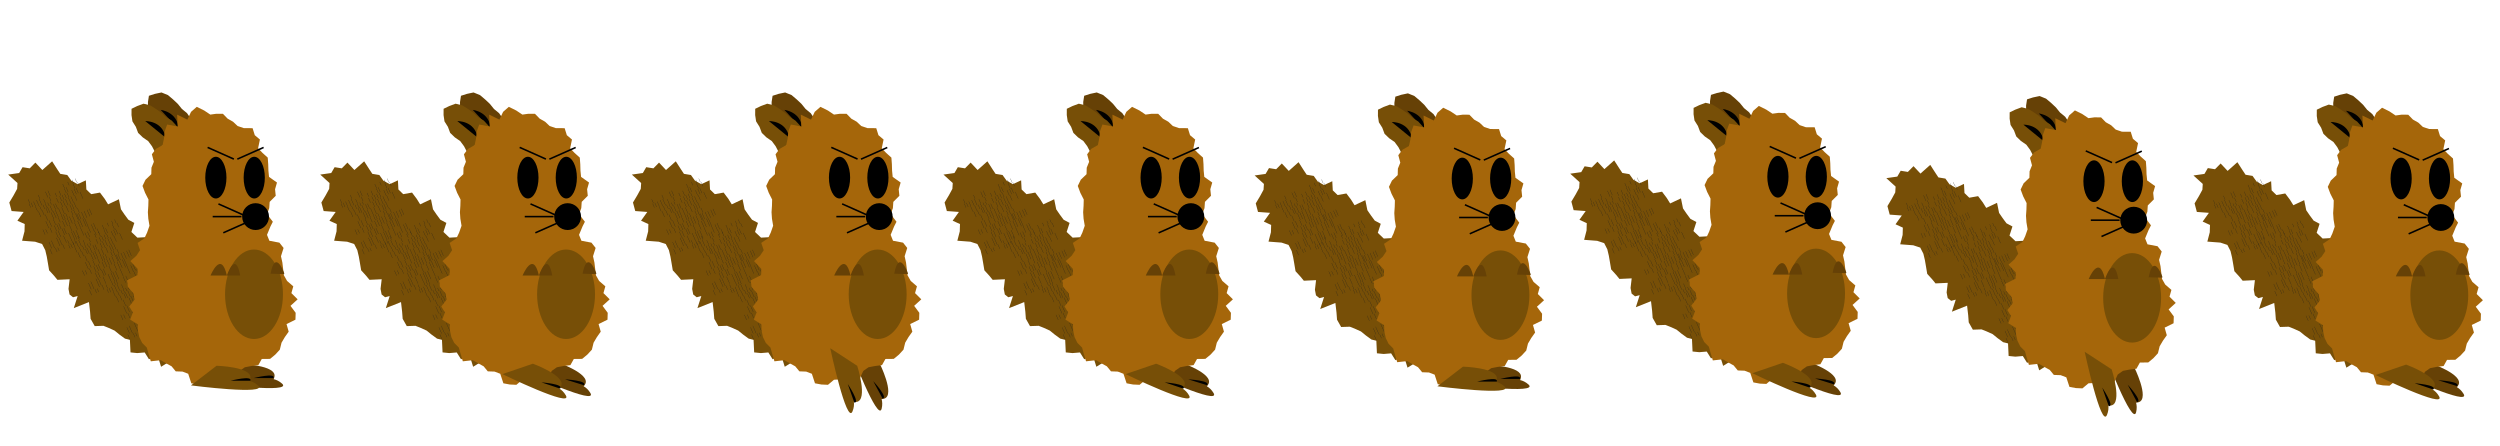 <svg xmlns="http://www.w3.org/2000/svg" xmlns:xlink="http://www.w3.org/1999/xlink" width="2800" height="500" viewBox="0 0 2800 500"><defs><style>.cls-1,.cls-2{fill:none;}.cls-1{stroke:#1d1d1b;stroke-width:0.3px;}.cls-3{fill:#664106;}.cls-4{fill:#774f07;}.cls-5{fill:#a5660a;}</style><symbol id="Vertical_Lines" data-name="Vertical Lines" viewBox="0 0 70.93 75.02"><line class="cls-1" x1="70.66" y1="5.25" x2="70.66" y2="10.75"/><line class="cls-1" x1="3.15" y1="42.08" x2="3.15" y2="49.08"/><line class="cls-1" x1="6.75" y1="43.26" x2="6.75" y2="48.77"/><line class="cls-1" x1="12.7" y1="43.45" x2="12.7" y2="50.39"/><line class="cls-1" x1="19.17" y1="43.14" x2="19.17" y2="50.95"/><line class="cls-1" x1="22.89" y1="43.01" x2="22.89" y2="50.89"/><line class="cls-1" x1="25.74" y1="42.83" x2="25.74" y2="50.77"/><line class="cls-1" x1="31.63" y1="42.14" x2="31.63" y2="50.64"/><line class="cls-1" x1="35.17" y1="41.64" x2="35.17" y2="50.45"/><line class="cls-1" x1="38.89" y1="41.08" x2="38.89" y2="50.14"/><line class="cls-1" x1="42.36" y1="40.7" x2="42.36" y2="50.08"/><line class="cls-1" x1="46.46" y1="40.64" x2="46.46" y2="49.95"/><line class="cls-1" x1="52.85" y1="40.95" x2="52.85" y2="49.64"/><line class="cls-1" x1="55.26" y1="41.14" x2="55.26" y2="49.45"/><line class="cls-1" x1="59.49" y1="41.51" x2="59.49" y2="49.89"/><line class="cls-1" x1="63.21" y1="41.76" x2="63.21" y2="50.83"/><line class="cls-1" x1="67.56" y1="41.76" x2="67.56" y2="50.7"/><line class="cls-1" x1="70.78" y1="41.76" x2="70.78" y2="49.89"/><line class="cls-1" x1="14.05" y1="26.13" x2="14.05" y2="34.2"/><line class="cls-1" x1="22.25" y1="26.54" x2="22.25" y2="35.45"/><line class="cls-1" x1="25.59" y1="26.38" x2="25.59" y2="35.76"/><line class="cls-1" x1="28.69" y1="26.01" x2="28.69" y2="35.54"/><line class="cls-1" x1="33.54" y1="25.54" x2="33.54" y2="35.26"/><line class="cls-1" x1="37.89" y1="26.13" x2="37.89" y2="35.07"/><line class="cls-1" x1="43.96" y1="26.85" x2="43.96" y2="34.89"/><line class="cls-1" x1="49.19" y1="27.1" x2="49.19" y2="34.89"/><line class="cls-1" x1="52.04" y1="27.1" x2="52.04" y2="34.82"/><line class="cls-1" x1="11.22" y1="33.89" x2="11.22" y2="43.45"/><line class="cls-1" x1="15.45" y1="34.45" x2="15.45" y2="43.2"/><line class="cls-1" x1="21.27" y1="35.39" x2="21.27" y2="43.01"/><line class="cls-1" x1="28.22" y1="35.7" x2="28.22" y2="42.58"/><line class="cls-1" x1="33.32" y1="35.33" x2="33.32" y2="41.76"/><line class="cls-1" x1="36.04" y1="35.14" x2="36.04" y2="41.51"/><line class="cls-1" x1="39.58" y1="35.01" x2="39.58" y2="40.95"/><line class="cls-1" x1="47.65" y1="34.95" x2="47.65" y2="40.64"/><line class="cls-1" x1="51.06" y1="34.89" x2="51.06" y2="40.83"/><line class="cls-1" x1="56.66" y1="34.95" x2="56.66" y2="41.14"/><line class="cls-1" x1="51.47" y1="40.89" x2="51.47" y2="49.7"/><line class="cls-1" x1="17.63" y1="51.02" x2="17.63" y2="58.96"/><line class="cls-1" x1="21.11" y1="50.89" x2="21.11" y2="59.46"/><line class="cls-1" x1="26.87" y1="50.83" x2="26.87" y2="59.27"/><line class="cls-1" x1="29.53" y1="50.7" x2="29.53" y2="59.08"/><line class="cls-1" x1="37.92" y1="50.27" x2="37.92" y2="58.83"/><line class="cls-1" x1="45.36" y1="50.02" x2="45.36" y2="59.46"/><line class="cls-1" x1="50.09" y1="49.77" x2="50.09" y2="58.33"/><line class="cls-1" x1="53.19" y1="49.58" x2="53.19" y2="59.14"/><line class="cls-1" x1="57.66" y1="49.58" x2="57.66" y2="60.33"/><line class="cls-1" x1="60.01" y1="50.14" x2="60.01" y2="60.77"/><line class="cls-1" x1="3.9" y1="59.52" x2="3.9" y2="68.02"/><line class="cls-1" x1="7.56" y1="58.96" x2="7.56" y2="69.15"/><line class="cls-1" x1="15.26" y1="58.27" x2="15.26" y2="69.52"/><line class="cls-1" x1="18.3" y1="59.02" x2="18.3" y2="68.84"/><line class="cls-1" x1="24.93" y1="59.46" x2="24.93" y2="69.02"/><line class="cls-1" x1="32.5" y1="59.02" x2="32.5" y2="70.15"/><line class="cls-1" x1="36.79" y1="58.83" x2="36.79" y2="70.52"/><line class="cls-1" x1="39.45" y1="58.93" x2="39.45" y2="70.52"/><line class="cls-1" x1="43.11" y1="59.39" x2="43.11" y2="70.4"/><line class="cls-1" x1="49.94" y1="58.52" x2="49.94" y2="69.52"/><line class="cls-1" x1="64.83" y1="60.64" x2="64.83" y2="69.37"/><line class="cls-1" x1="68.12" y1="60.14" x2="68.12" y2="68.65"/><line class="cls-1" x1="59.77" y1="60.71" x2="59.77" y2="69.77"/><line class="cls-1" x1="11.78" y1="13.57" x2="11.78" y2="19.69"/><line class="cls-1" x1="16.45" y1="13.75" x2="16.45" y2="19.41"/><line class="cls-1" x1="19.8" y1="13.69" x2="19.8" y2="18.76"/><line class="cls-1" x1="23.39" y1="13.69" x2="23.39" y2="17.91"/><line class="cls-1" x1="26.99" y1="13.75" x2="26.99" y2="17.85"/><line class="cls-1" x1="36.54" y1="12.82" x2="36.54" y2="19.26"/><line class="cls-1" x1="41.39" y1="12.57" x2="41.39" y2="18.88"/><line class="cls-1" x1="44.99" y1="12.19" x2="44.99" y2="18.51"/><line class="cls-1" x1="48.59" y1="12" x2="48.59" y2="18.16"/><line class="cls-1" x1="52.19" y1="12.19" x2="52.19" y2="18.01"/><line class="cls-1" x1="59.38" y1="11.57" x2="59.38" y2="18.73"/><line class="cls-1" x1="62.98" y1="11.25" x2="62.98" y2="18.66"/><line class="cls-1" x1="65.83" y1="11.07" x2="65.83" y2="18.38"/><line class="cls-1" x1="7.5" y1="18.94" x2="7.5" y2="26.7"/><line class="cls-1" x1="12.47" y1="19.76" x2="12.47" y2="26.32"/><line class="cls-1" x1="18.3" y1="19.07" x2="18.3" y2="25.76"/><line class="cls-1" x1="20.77" y1="18.51" x2="20.77" y2="26.32"/><line class="cls-1" x1="24.56" y1="17.82" x2="24.56" y2="26.45"/><line class="cls-1" x1="29.53" y1="18.32" x2="29.53" y2="25.82"/><line class="cls-1" x1="32.32" y1="18.76" x2="32.32" y2="25.54"/><line class="cls-1" x1="39.45" y1="19.19" x2="39.45" y2="26.45"/><line class="cls-1" x1="43.11" y1="18.76" x2="43.11" y2="26.79"/><line class="cls-1" x1="46.96" y1="18.32" x2="46.96" y2="26.95"/><line class="cls-1" x1="51.25" y1="18.01" x2="51.25" y2="26.95"/><line class="cls-1" x1="54.97" y1="18.19" x2="54.97" y2="26.95"/><line class="cls-1" x1="60.11" y1="18.76" x2="60.11" y2="26.2"/><line class="cls-1" x1="68.56" y1="17.82" x2="68.56" y2="26.95"/><line class="cls-1" x1="55.52" y1="26.85" x2="55.51" y2="34.76"/><line class="cls-1" x1="3.15" y1="5.5" x2="3.15" y2="11.25"/><line class="cls-1" x1="6.75" y1="5.25" x2="6.75" y2="11.63"/><line class="cls-1" x1="11.1" y1="5" x2="11.1" y2="13.38"/><line class="cls-1" x1="14.95" y1="5.13" x2="14.95" y2="13.82"/><line class="cls-1" x1="20.27" y1="7.63" x2="20.27" y2="13.63"/><line class="cls-1" x1="28.34" y1="7.75" x2="28.34" y2="13.57"/><line class="cls-1" x1="51.19" y1="6.25" x2="51.19" y2="12.19"/><line class="cls-1" x1="54.04" y1="5.44" x2="54.04" y2="11.94"/><line class="cls-1" x1="43.47" y1="5.84" x2="43.47" y2="12.34"/><line class="cls-1" x1="64.33" y1="4.31" x2="64.33" y2="11.13"/><line class="cls-1" x1="37.61" y1="6.39" x2="37.61" y2="11.45"/><line class="cls-1" x1="15.95" y1="0.06" x2="15.95" y2="5.25"/><line class="cls-1" x1="26.49" y1="0.06" x2="26.49" y2="7.82"/><line class="cls-1" x1="30.09" y1="0.06" x2="30.09" y2="7.5"/><line class="cls-1" x1="51.69" x2="51.69" y2="6.13"/><line class="cls-1" x1="58.88" y1="0.06" x2="58.88" y2="4.75"/><line class="cls-1" x1="65.33" x2="65.33" y2="4.44"/><line class="cls-1" x1="69.68" x2="69.68" y2="5.13"/><line class="cls-1" x1="1.3" x2="1.3" y2="5.38"/><line class="cls-1" x1="6.4" y1="11.69" x2="6.4" y2="18.63"/><line class="cls-1" x1="0.15" y1="5.44" x2="0.15" y2="10.75"/><line class="cls-1" x1="8.5" y1="75.02" x2="8.5" y2="69.65"/><line class="cls-1" x1="11.6" y1="74.96" x2="11.6" y2="70.15"/><line class="cls-1" x1="19.3" y1="75.02" x2="19.3" y2="68.84"/><line class="cls-1" x1="32.69" y1="75.02" x2="32.69" y2="70.21"/><line class="cls-1" x1="36.04" y1="74.96" x2="36.04" y2="70.52"/><line class="cls-1" x1="65.33" y1="75.02" x2="65.33" y2="69.27"/><line class="cls-1" x1="69.68" y1="75.02" x2="69.68" y2="68.46"/><line class="cls-1" x1="1.3" y1="75.02" x2="1.3" y2="68.08"/></symbol></defs><title>egernspritesheet</title><g id="spritesheet"><rect class="cls-2" x="-0.5" width="350" height="500"/><path class="cls-3" d="M222.54,359.65s40,1.07,37.92,14S241.54,380,241.54,380s14.69-9.66,27.37,1.65-75,0-75,0Z"/><path d="M237.25,375.42s24.95-6.34,22.08,0"/><polygon class="cls-4" points="201.69 313.11 188.38 310.68 190.07 301.43 180.39 298.98 176.1 291.76 176.46 284.27 175.89 274.39 167.97 271.92 165.79 265.52 153.85 266.16 147.15 259.8 150.44 249.66 143.73 246.07 139.37 240.16 135.47 234.44 133.18 223.17 121.07 228.86 117.24 222.7 111.97 215.69 102.09 217.44 96.72 212.21 96.16 201.97 86.92 206.27 79.91 202.38 75.34 196.01 67.52 194.71 64.28 189.83 58.38 180.66 47.42 190.41 39.62 182.11 33.31 188.54 25.28 187.25 21.47 193.78 9.17 195.53 19.59 204.99 19.18 211.53 15.29 218.67 10.43 226.82 12.97 236.37 26.48 237.37 19.48 247.19 27.68 250.93 27.38 261.41 27.76 257.91 24.73 269.6 39.34 270.72 47.17 273.3 50.69 280.2 52.38 287.34 53.6 294.39 55 302.74 60.57 308.86 64.29 313.41 77.99 312.77 76.72 323.56 77.91 329.82 81.8 332.92 86.96 331.57 82.64 345.1 99.63 338.32 100.88 349.15 101.47 357.05 106.09 365.24 115.83 364.91 121.19 367.03 128.27 370.23 133.72 374.67 139.98 379.25 145.5 380.62 146.16 394.69 153.67 395.45 162.06 394.75 166.84 402.37 176.47 398.09 180.42 410.78 188.81 405.54 195.54 401.1 204.06 405.33 210.27 398.63 210.39 390.78 205.22 386.63 199.4 379.55 205.29 370.68 207.54 362.28 200.6 357.49 205.52 348.94 195.22 344.36 196.36 337.33 198.12 328.92 199.45 323.29 201.69 313.11"/><use width="70.93" height="75.02" transform="matrix(0.77, -0.34, 0.36, 0.82, 74.67, 269.57)" xlink:href="#Vertical_Lines"/><use width="70.93" height="75.02" transform="matrix(0.77, -0.34, 0.36, 0.82, 30.44, 223.68)" xlink:href="#Vertical_Lines"/><use width="70.93" height="75.02" transform="matrix(0.77, -0.34, 0.36, 0.82, 117.65, 319.16)" xlink:href="#Vertical_Lines"/><path class="cls-3" d="M269.54,407.65s40,1.07,37.92,14S288.54,428,288.54,428s14.69-9.66,27.37,1.65-75,0-75,0Z"/><path d="M284.25,423.42s24.95-6.34,22.08,0"/><polygon class="cls-3" points="216.77 139.49 213.64 132.86 209.51 126.78 203.77 122.06 199.08 116.28 193.87 111.39 188.11 106.51 180.87 103.56 173.43 105.14 166.79 107.27 165.71 114.24 165.75 121.35 168.66 127.93 170.24 135 174.61 140.7 180.01 145.76 183.43 152.13 185.64 158.34 192.72 156.4 197.82 150.41 204.36 147.07 209.98 141.95 216.77 139.49"/><path d="M180,123.08s19.29,2.08,19.93,21.63"/><polygon class="cls-4" points="201.38 146.63 197.38 140.51 192.42 135.08 186.05 131.25 180.58 126.19 174.74 122.09 168.36 118.04 160.76 116.13 153.62 118.8 147.33 121.84 147.29 128.9 148.32 135.94 152.15 142.03 154.69 148.82 159.86 153.82 165.96 158.03 170.25 163.85 173.28 169.71 180.03 166.82 184.19 160.12 190.19 155.89 195.01 150.01 201.38 146.63"/><path d="M162.72,135.62s19.39-.68,22.8,18.57"/><polygon class="cls-5" points="235.56 128.35 242.15 127.44 249.69 127.47 254.95 132.89 261 136.32 266.1 141.13 273.05 143.5 282.9 143.56 285.35 151.42 291.11 156.27 289.06 166.09 294.02 171.27 299.86 176.52 300.41 183.92 300.62 191.15 301.31 198.12 310.22 204.44 308.06 211.95 308.81 219.29 302.04 226.07 301.54 233.1 299.06 239.83 305.57 248.37 302.94 253.56 299.04 263.03 301.68 269.64 312.93 271.77 317.61 277.71 314.69 287 316.26 294.07 317.11 301.29 317.96 308.35 321.54 314.68 328.48 320.68 326.36 328.29 333.35 335.25 325.35 342.53 331.14 350.35 330.9 358.04 320.91 362.95 323.32 371.46 319.02 377.54 315.32 383.82 313.4 391.62 308.29 397.17 302.5 401.95 293.18 402.05 289.33 408.95 281.48 409.94 274.21 411.34 268.39 415.42 264.34 424.17 257.16 425.89 248.19 421.96 241.7 424.99 235.58 425.32 228.83 430.98 221.48 430.65 214.28 429.3 210.78 418.62 204.44 416.19 196.81 415.91 192.18 410.26 186.13 406.96 180.12 403.42 168.87 404.66 166.49 396.77 164.42 389.29 159.24 384.1 156.03 377.62 154.52 370.48 154.12 363.18 145.79 357.97 148.83 349.97 144.76 343.24 150.63 335.66 149.51 328.71 143.23 321.4 142.27 313.99 153.94 308.11 154.15 301.13 146.03 292.4 152.72 286.48 156.85 280.21 154.09 272.07 161.68 266.95 164.72 260.54 167.42 252.84 166.09 244.87 165.62 237.73 166.1 230.59 166.29 223.44 162.49 215.95 159.61 208.26 162.98 201.29 169.44 195.1 169.63 187.83 172.33 181.17 170.11 172.81 174.65 166.75 182.09 162.5 183.61 155.35 184.47 147.12 187.22 139.49 198.98 141.67 198.4 128.41 209.84 133.97 213.98 125.27 220.39 119.65 228.74 123.79 235.56 128.35"/><ellipse class="cls-4" cx="284.49" cy="329.58" rx="32.44" ry="50.11"/><circle cx="286.25" cy="242.6" r="15.03"/><rect x="243.26" y="234.05" width="32.2" height="1.78" transform="translate(118.05 -85.21) rotate(24.01)"/><rect x="238.21" y="241.71" width="32.2" height="1.78"/><rect x="248.72" y="253.28" width="32.2" height="1.78" transform="translate(-80.39 129.41) rotate(-23.95)"/><ellipse cx="241.76" cy="198.94" rx="11.87" ry="23.37"/><ellipse cx="284.75" cy="198.94" rx="11.87" ry="23.37"/><rect x="264.42" y="170.76" width="32.2" height="1.78" transform="translate(-45.53 128.68) rotate(-23.95)"/><rect x="231.12" y="170.76" width="32.2" height="1.78" transform="translate(91.25 -85.75) rotate(24.01)"/><path class="cls-3" d="M303,306.56l15.19.44s.06-.34.18-.91C317,302.44,308.12,279.82,303,306.56Z"/><path class="cls-3" d="M235.81,308.56s11.81-29,18.25,0c0,0,9.66-29,15,0"/><path class="cls-4" d="M242.54,409.65s40,1.07,37.92,14S261.54,430,261.54,430s14.69-9.66,27.37,1.65-75,0-75,0Z"/><path d="M258.25,426.42s24.95-6.34,22.08,0"/><rect class="cls-2" x="349" width="350" height="500"/><path class="cls-3" d="M572,359.65s40,1.07,37.92,14S591,380,591,380s14.69-9.66,27.37,1.65-75,0-75,0Z"/><path d="M586.75,375.42s25-6.34,22.08,0"/><polygon class="cls-4" points="551.19 313.11 537.88 310.68 539.57 301.43 529.89 298.98 525.6 291.76 525.96 284.27 525.39 274.39 517.47 271.92 515.29 265.52 503.35 266.16 496.65 259.8 499.94 249.66 493.23 246.07 488.87 240.16 484.97 234.44 482.68 223.17 470.57 228.86 466.74 222.7 461.47 215.69 451.6 217.44 446.21 212.21 445.66 201.97 436.43 206.27 429.41 202.38 424.84 196.01 417.02 194.71 413.78 189.83 407.88 180.66 396.92 190.41 389.12 182.11 382.81 188.54 374.78 187.25 370.97 193.78 358.67 195.53 369.09 204.99 368.68 211.53 364.79 218.67 359.93 226.82 362.48 236.37 375.98 237.37 368.98 247.19 377.18 250.93 376.88 261.41 377.26 257.91 374.23 269.6 388.85 270.72 396.67 273.3 400.19 280.2 401.88 287.34 403.1 294.39 404.5 302.74 410.07 308.86 413.79 313.41 427.49 312.77 426.22 323.56 427.41 329.82 431.3 332.92 436.46 331.57 432.14 345.1 449.13 338.32 450.38 349.15 450.98 357.05 455.59 365.24 465.33 364.91 470.69 367.03 477.77 370.23 483.23 374.67 489.48 379.25 495 380.62 495.66 394.69 503.17 395.45 511.56 394.75 516.34 402.37 525.97 398.09 529.92 410.78 538.31 405.54 545.04 401.1 553.56 405.33 559.77 398.63 559.89 390.78 554.72 386.63 548.89 379.55 554.79 370.68 557.04 362.28 550.1 357.49 555.02 348.94 544.72 344.36 545.86 337.33 547.62 328.92 548.95 323.29 551.19 313.11"/><use width="70.93" height="75.02" transform="matrix(0.77, -0.34, 0.36, 0.82, 424.17, 269.57)" xlink:href="#Vertical_Lines"/><use width="70.93" height="75.02" transform="matrix(0.77, -0.34, 0.36, 0.82, 379.94, 223.68)" xlink:href="#Vertical_Lines"/><use width="70.93" height="75.02" transform="matrix(0.77, -0.34, 0.36, 0.82, 467.15, 319.16)" xlink:href="#Vertical_Lines"/><path class="cls-3" d="M623.47,405.44s37.91,12.92,32.07,24.59-19.95.44-19.95.44,16.9-4.86,25.64,9.71-71.64-22.29-71.64-22.29Z"/><path d="M632.84,424.87s25.71,1.36,21.08,6.56"/><polygon class="cls-3" points="566.27 139.49 563.14 132.86 559.01 126.78 553.27 122.06 548.58 116.28 543.37 111.39 537.61 106.51 530.37 103.56 522.93 105.14 516.29 107.27 515.21 114.24 515.25 121.35 518.16 127.93 519.74 135 524.11 140.7 529.51 145.76 532.93 152.13 535.14 158.34 542.22 156.4 547.33 150.41 553.86 147.07 559.48 141.95 566.27 139.49"/><path d="M529.54,123.08s19.29,2.08,19.93,21.63"/><polygon class="cls-4" points="550.88 146.63 546.88 140.51 541.92 135.08 535.55 131.25 530.08 126.19 524.24 122.09 517.86 118.04 510.26 116.13 503.12 118.8 496.83 121.84 496.79 128.9 497.82 135.94 501.65 142.03 504.19 148.82 509.36 153.82 515.46 158.03 519.75 163.85 522.78 169.71 529.53 166.82 533.7 160.12 539.69 155.89 544.51 150.01 550.88 146.63"/><path d="M512.22,135.62s19.39-.68,22.8,18.57"/><polygon class="cls-5" points="585.06 128.35 591.65 127.44 599.19 127.47 604.45 132.89 610.5 136.32 615.6 141.13 622.55 143.5 632.4 143.56 634.85 151.42 640.61 156.27 638.57 166.09 643.52 171.27 649.36 176.52 649.91 183.92 650.12 191.15 650.81 198.12 659.72 204.44 657.56 211.95 658.31 219.29 651.53 226.07 651.04 233.1 648.56 239.83 655.07 248.37 652.44 253.56 648.53 263.03 651.18 269.64 662.43 271.77 667.11 277.71 664.18 287 665.76 294.07 666.61 301.29 667.46 308.35 671.03 314.68 677.98 320.68 675.86 328.29 682.85 335.25 674.85 342.53 680.64 350.35 680.4 358.04 670.41 362.95 672.82 371.46 668.52 377.54 664.82 383.82 662.9 391.62 657.79 397.17 652 401.95 642.68 402.05 638.83 408.95 630.98 409.94 623.71 411.34 617.89 415.42 613.84 424.17 606.66 425.89 597.69 421.96 591.2 424.99 585.08 425.32 578.33 430.98 570.98 430.65 563.78 429.3 560.28 418.62 553.94 416.19 546.31 415.91 541.67 410.26 535.63 406.96 529.62 403.42 518.37 404.66 515.99 396.77 513.92 389.29 508.74 384.1 505.53 377.62 504.02 370.48 503.62 363.18 495.29 357.97 498.33 349.97 494.26 343.24 500.13 335.66 499.01 328.71 492.73 321.4 491.77 313.99 503.44 308.11 503.65 301.13 495.52 292.4 502.22 286.48 506.36 280.21 503.59 272.07 511.18 266.95 514.22 260.54 516.92 252.84 515.59 244.87 515.12 237.73 515.6 230.59 515.79 223.44 511.99 215.95 509.11 208.26 512.48 201.29 518.93 195.1 519.13 187.83 521.83 181.17 519.61 172.81 524.15 166.75 531.59 162.5 533.11 155.35 533.97 147.12 536.72 139.49 548.48 141.67 547.9 128.41 559.34 133.97 563.48 125.27 569.89 119.65 578.24 123.79 585.06 128.35"/><ellipse class="cls-4" cx="633.99" cy="329.58" rx="32.44" ry="50.11"/><circle cx="635.75" cy="242.6" r="15.03"/><rect x="592.76" y="234.05" width="32.2" height="1.78" transform="translate(148.3 -227.43) rotate(24.01)"/><rect x="587.71" y="241.71" width="32.2" height="1.78"/><rect x="598.22" y="253.28" width="32.2" height="1.78" transform="translate(-50.28 271.31) rotate(-23.95)"/><ellipse cx="591.26" cy="198.94" rx="11.87" ry="23.37"/><ellipse cx="634.25" cy="198.94" rx="11.87" ry="23.37"/><rect x="613.92" y="170.76" width="32.2" height="1.78" transform="translate(-15.43 270.58) rotate(-23.95)"/><rect x="580.62" y="170.76" width="32.2" height="1.78" transform="translate(121.49 -227.97) rotate(24.01)"/><path class="cls-3" d="M652.5,306.56l15.19.44s.06-.34.18-.91C666.53,302.44,657.62,279.82,652.5,306.56Z"/><path class="cls-3" d="M585.31,308.56s11.81-29,18.25,0c0,0,9.66-29,15,0"/><path class="cls-4" d="M596.82,407.33s37.61,13.75,31.52,25.29-20,0-20,0,17-4.49,25.43,10.27S562.67,419,562.67,419Z"/><path d="M606.39,428.23s25.67,1.92,20.93,7"/><rect class="cls-2" x="698" width="350" height="500"/><path class="cls-3" d="M921,359.65s40,1.07,37.92,14S940,380,940,380s14.69-9.66,27.37,1.65-75,0-75,0Z"/><path d="M935.75,375.42s25-6.34,22.08,0"/><polygon class="cls-4" points="900.19 313.11 886.88 310.68 888.57 301.43 878.89 298.98 874.6 291.76 874.96 284.27 874.39 274.39 866.47 271.92 864.29 265.52 852.35 266.16 845.65 259.8 848.94 249.66 842.23 246.07 837.87 240.16 833.97 234.44 831.68 223.17 819.57 228.86 815.74 222.7 810.47 215.69 800.6 217.44 795.22 212.21 794.66 201.97 785.42 206.27 778.41 202.38 773.84 196.01 766.02 194.71 762.78 189.83 756.88 180.66 745.92 190.41 738.12 182.11 731.81 188.54 723.78 187.25 719.97 193.78 707.67 195.53 718.09 204.99 717.67 211.53 713.79 218.67 708.93 226.82 711.48 236.37 724.98 237.37 717.98 247.19 726.18 250.93 725.88 261.41 726.26 257.91 723.23 269.6 737.85 270.72 745.67 273.3 749.19 280.2 750.88 287.34 752.1 294.39 753.5 302.74 759.07 308.86 762.79 313.41 776.49 312.77 775.22 323.56 776.41 329.82 780.3 332.92 785.46 331.57 781.14 345.1 798.13 338.32 799.38 349.15 799.98 357.05 804.59 365.24 814.33 364.91 819.69 367.03 826.77 370.23 832.23 374.67 838.48 379.25 844 380.62 844.66 394.69 852.17 395.45 860.56 394.75 865.34 402.37 874.97 398.09 878.92 410.78 887.31 405.54 894.04 401.1 902.56 405.33 908.77 398.63 908.89 390.78 903.72 386.63 897.89 379.55 903.79 370.68 906.04 362.28 899.1 357.49 904.02 348.94 893.72 344.36 894.86 337.33 896.62 328.92 897.95 323.29 900.19 313.11"/><use width="70.93" height="75.02" transform="matrix(0.77, -0.34, 0.36, 0.82, 773.17, 269.57)" xlink:href="#Vertical_Lines"/><use width="70.93" height="75.02" transform="matrix(0.77, -0.34, 0.36, 0.82, 728.94, 223.68)" xlink:href="#Vertical_Lines"/><use width="70.93" height="75.02" transform="matrix(0.77, -0.34, 0.36, 0.82, 816.15, 319.16)" xlink:href="#Vertical_Lines"/><path class="cls-3" d="M984.94,406.41s17.95,35.8,5.6,40S976,432.74,976,432.74s15.45,8.39,11.46,24.92-35.43-66.15-35.43-66.15Z"/><path d="M978,426.83s17.37,19,10.43,19.47"/><polygon class="cls-3" points="915.27 139.49 912.14 132.86 908.01 126.78 902.27 122.06 897.58 116.28 892.37 111.39 886.61 106.51 879.37 103.56 871.93 105.14 865.29 107.27 864.21 114.24 864.25 121.35 867.16 127.93 868.74 135 873.11 140.7 878.51 145.76 881.93 152.13 884.14 158.34 891.22 156.4 896.33 150.41 902.86 147.07 908.48 141.95 915.27 139.49"/><path d="M878.54,123.08s19.29,2.08,19.93,21.63"/><polygon class="cls-4" points="899.88 146.63 895.88 140.51 890.92 135.08 884.55 131.25 879.08 126.19 873.24 122.09 866.86 118.04 859.26 116.13 852.12 118.8 845.83 121.84 845.79 128.9 846.82 135.94 850.65 142.03 853.2 148.82 858.36 153.82 864.46 158.03 868.75 163.85 871.78 169.71 878.53 166.82 882.7 160.12 888.69 155.89 893.51 150.01 899.88 146.63"/><path d="M861.22,135.62s19.39-.68,22.8,18.57"/><polygon class="cls-5" points="934.06 128.35 940.65 127.44 948.19 127.47 953.45 132.89 959.5 136.32 964.6 141.13 971.55 143.5 981.4 143.56 983.85 151.42 989.61 156.27 987.57 166.09 992.52 171.27 998.36 176.52 998.91 183.92 999.12 191.15 999.81 198.12 1008.72 204.44 1006.56 211.95 1007.31 219.29 1000.53 226.07 1000.04 233.1 997.56 239.83 1004.07 248.37 1001.44 253.56 997.53 263.03 1000.18 269.64 1011.43 271.77 1016.11 277.71 1013.18 287 1014.76 294.07 1015.61 301.29 1016.46 308.35 1020.03 314.68 1026.98 320.68 1024.86 328.29 1031.85 335.25 1023.85 342.53 1029.64 350.35 1029.4 358.04 1019.41 362.95 1021.82 371.46 1017.52 377.54 1013.82 383.82 1011.9 391.62 1006.79 397.17 1001 401.95 991.68 402.05 987.83 408.95 979.98 409.94 972.71 411.34 966.89 415.42 962.84 424.17 955.66 425.89 946.69 421.96 940.2 424.99 934.08 425.32 927.33 430.98 919.98 430.65 912.78 429.3 909.28 418.62 902.94 416.19 895.31 415.91 890.67 410.26 884.63 406.96 878.62 403.42 867.37 404.66 864.99 396.77 862.92 389.29 857.74 384.1 854.53 377.62 853.02 370.48 852.62 363.18 844.29 357.97 847.33 349.97 843.26 343.24 849.13 335.66 848.01 328.71 841.73 321.4 840.77 313.99 852.44 308.11 852.65 301.13 844.52 292.4 851.22 286.48 855.36 280.21 852.59 272.07 860.18 266.95 863.22 260.54 865.92 252.84 864.59 244.87 864.12 237.73 864.6 230.59 864.79 223.44 860.99 215.95 858.11 208.26 861.48 201.29 867.93 195.1 868.13 187.83 870.83 181.17 868.61 172.81 873.15 166.75 880.59 162.5 882.11 155.35 882.97 147.12 885.72 139.49 897.48 141.67 896.9 128.41 908.34 133.97 912.48 125.27 918.89 119.65 927.24 123.79 934.06 128.35"/><ellipse class="cls-4" cx="982.99" cy="329.58" rx="32.44" ry="50.11"/><circle cx="984.75" cy="242.6" r="15.03"/><rect x="941.76" y="234.05" width="32.2" height="1.78" transform="translate(178.5 -369.46) rotate(24.01)"/><rect x="936.71" y="241.71" width="32.2" height="1.78"/><rect x="947.22" y="253.28" width="32.2" height="1.78" transform="translate(-20.22 413.01) rotate(-23.95)"/><ellipse cx="940.26" cy="198.94" rx="11.87" ry="23.37"/><ellipse cx="983.25" cy="198.94" rx="11.87" ry="23.37"/><rect x="962.92" y="170.76" width="32.2" height="1.78" transform="translate(14.63 412.28) rotate(-23.95)"/><rect x="929.62" y="170.76" width="32.2" height="1.78" transform="translate(151.7 -370) rotate(24.01)"/><path class="cls-3" d="M1001.5,306.56l15.19.44s.06-.34.18-.91C1015.53,302.44,1006.62,279.82,1001.5,306.56Z"/><path class="cls-3" d="M934.31,308.56s11.81-29,18.25,0c0,0,9.66-29,15,0"/><path class="cls-4" d="M960.09,409.71s12.3,38.11-.55,40.4-12.27-15.73-12.27-15.73,14,10.64,7.53,26.37S929.86,390,929.86,390Z"/><path d="M949.5,430.11s14.28,21.42,7.34,20.82"/><rect class="cls-2" x="1047" width="350" height="500"/><path class="cls-3" d="M1270,359.65s40,1.07,37.92,14S1289,380,1289,380s14.69-9.66,27.37,1.65-75,0-75,0Z"/><path d="M1284.75,375.42s25-6.34,22.08,0"/><polygon class="cls-4" points="1249.19 313.11 1235.88 310.68 1237.57 301.43 1227.89 298.98 1223.6 291.76 1223.96 284.27 1223.39 274.39 1215.47 271.92 1213.29 265.52 1201.35 266.16 1194.65 259.8 1197.94 249.66 1191.23 246.07 1186.87 240.16 1182.97 234.44 1180.68 223.17 1168.57 228.86 1164.74 222.7 1159.47 215.69 1149.6 217.44 1144.21 212.21 1143.66 201.97 1134.42 206.27 1127.41 202.38 1122.84 196.01 1115.02 194.71 1111.78 189.83 1105.88 180.66 1094.92 190.41 1087.12 182.11 1080.81 188.54 1072.78 187.25 1068.97 193.78 1056.67 195.53 1067.09 204.99 1066.67 211.53 1062.79 218.67 1057.93 226.82 1060.47 236.37 1073.98 237.37 1066.98 247.19 1075.18 250.93 1074.88 261.41 1075.26 257.91 1072.23 269.6 1086.85 270.72 1094.67 273.3 1098.19 280.2 1099.88 287.34 1101.1 294.39 1102.5 302.74 1108.07 308.86 1111.79 313.41 1125.49 312.77 1124.22 323.56 1125.41 329.82 1129.3 332.92 1134.46 331.57 1130.14 345.1 1147.13 338.32 1148.38 349.15 1148.97 357.05 1153.59 365.24 1163.33 364.91 1168.69 367.03 1175.77 370.23 1181.22 374.67 1187.48 379.25 1193 380.62 1193.66 394.69 1201.17 395.45 1209.56 394.75 1214.34 402.37 1223.97 398.09 1227.92 410.78 1236.31 405.54 1243.04 401.1 1251.56 405.33 1257.77 398.63 1257.89 390.78 1252.72 386.63 1246.89 379.55 1252.79 370.68 1255.04 362.28 1248.1 357.49 1253.02 348.94 1242.72 344.36 1243.86 337.33 1245.62 328.92 1246.95 323.29 1249.19 313.11"/><use width="70.93" height="75.02" transform="matrix(0.77, -0.34, 0.36, 0.82, 1122.17, 269.57)" xlink:href="#Vertical_Lines"/><use width="70.93" height="75.02" transform="matrix(0.77, -0.34, 0.36, 0.82, 1077.94, 223.68)" xlink:href="#Vertical_Lines"/><use width="70.93" height="75.02" transform="matrix(0.77, -0.34, 0.36, 0.82, 1165.15, 319.16)" xlink:href="#Vertical_Lines"/><path class="cls-3" d="M1321.47,405.44s37.91,12.92,32.07,24.59-20,.44-20,.44,16.9-4.86,25.64,9.71-71.64-22.29-71.64-22.29Z"/><path d="M1330.84,424.87s25.71,1.36,21.08,6.56"/><polygon class="cls-3" points="1264.27 139.49 1261.14 132.86 1257.01 126.78 1251.27 122.06 1246.58 116.28 1241.37 111.39 1235.61 106.51 1228.37 103.56 1220.93 105.14 1214.29 107.27 1213.21 114.24 1213.25 121.35 1216.16 127.93 1217.74 135 1222.11 140.7 1227.51 145.76 1230.93 152.13 1233.14 158.34 1240.22 156.4 1245.33 150.41 1251.86 147.07 1257.48 141.95 1264.27 139.49"/><path d="M1227.54,123.08s19.29,2.08,19.93,21.63"/><polygon class="cls-4" points="1248.88 146.63 1244.88 140.51 1239.92 135.08 1233.55 131.25 1228.08 126.19 1222.24 122.09 1215.86 118.04 1208.26 116.13 1201.12 118.8 1194.83 121.84 1194.79 128.9 1195.82 135.94 1199.65 142.03 1202.19 148.82 1207.36 153.82 1213.46 158.03 1217.74 163.85 1220.78 169.71 1227.53 166.82 1231.69 160.12 1237.69 155.89 1242.51 150.01 1248.88 146.63"/><path d="M1210.22,135.62s19.39-.68,22.8,18.57"/><polygon class="cls-5" points="1283.06 128.35 1289.65 127.44 1297.19 127.47 1302.45 132.89 1308.5 136.32 1313.6 141.13 1320.55 143.5 1330.4 143.56 1332.85 151.42 1338.61 156.27 1336.57 166.09 1341.52 171.27 1347.36 176.52 1347.91 183.92 1348.12 191.15 1348.81 198.12 1357.72 204.44 1355.56 211.95 1356.31 219.29 1349.54 226.07 1349.04 233.1 1346.56 239.83 1353.07 248.37 1350.44 253.56 1346.54 263.03 1349.18 269.64 1360.43 271.77 1365.11 277.71 1362.18 287 1363.76 294.07 1364.61 301.29 1365.46 308.35 1369.04 314.68 1375.98 320.68 1373.86 328.29 1380.85 335.25 1372.85 342.53 1378.64 350.35 1378.4 358.04 1368.41 362.95 1370.82 371.46 1366.52 377.54 1362.82 383.82 1360.9 391.62 1355.79 397.17 1350 401.95 1340.68 402.05 1336.83 408.95 1328.98 409.94 1321.71 411.34 1315.89 415.42 1311.84 424.17 1304.66 425.89 1295.69 421.96 1289.2 424.99 1283.08 425.32 1276.33 430.98 1268.98 430.65 1261.79 429.3 1258.28 418.62 1251.94 416.19 1244.31 415.91 1239.67 410.26 1233.63 406.96 1227.62 403.42 1216.37 404.66 1213.99 396.77 1211.92 389.29 1206.74 384.1 1203.53 377.62 1202.02 370.48 1201.62 363.18 1193.29 357.97 1196.33 349.97 1192.26 343.24 1198.13 335.66 1197.01 328.71 1190.73 321.4 1189.77 313.99 1201.44 308.11 1201.65 301.13 1193.53 292.4 1200.22 286.48 1204.36 280.21 1201.59 272.07 1209.18 266.95 1212.22 260.54 1214.92 252.84 1213.59 244.87 1213.12 237.73 1213.6 230.59 1213.79 223.44 1209.99 215.95 1207.11 208.26 1210.48 201.29 1216.93 195.1 1217.13 187.83 1219.83 181.17 1217.61 172.81 1222.15 166.75 1229.59 162.5 1231.11 155.35 1231.97 147.12 1234.72 139.49 1246.48 141.67 1245.9 128.41 1257.34 133.97 1261.48 125.27 1267.89 119.65 1276.24 123.79 1283.06 128.35"/><ellipse class="cls-4" cx="1331.99" cy="329.58" rx="32.44" ry="50.11"/><circle cx="1333.75" cy="242.6" r="15.03"/><rect x="1290.76" y="234.05" width="32.2" height="1.78" transform="translate(208.71 -511.48) rotate(24.01)"/><rect x="1285.71" y="241.71" width="32.2" height="1.78"/><rect x="1296.22" y="253.28" width="32.2" height="1.78" transform="translate(9.84 554.71) rotate(-23.95)"/><ellipse cx="1289.26" cy="198.94" rx="11.87" ry="23.37"/><ellipse cx="1332.25" cy="198.94" rx="11.87" ry="23.37"/><rect x="1311.92" y="170.76" width="32.2" height="1.78" transform="translate(44.69 553.98) rotate(-23.95)"/><rect x="1278.62" y="170.76" width="32.2" height="1.78" transform="translate(181.9 -512.02) rotate(24.01)"/><path class="cls-3" d="M1350.5,306.56l15.19.44s.06-.34.18-.91C1364.53,302.44,1355.62,279.82,1350.5,306.56Z"/><path class="cls-3" d="M1283.31,308.56s11.81-29,18.25,0c0,0,9.66-29,15,0"/><path class="cls-4" d="M1294.82,407.33s37.61,13.75,31.52,25.29-20,0-20,0,17-4.49,25.43,10.27S1260.67,419,1260.67,419Z"/><path d="M1304.39,428.23s25.67,1.92,20.93,7"/><rect class="cls-2" x="1395.5" y="1" width="350" height="500"/><path class="cls-3" d="M1618.54,360.65s40,1.07,37.92,14-18.92,6.35-18.92,6.35,14.69-9.66,27.37,1.65-75,0-75,0Z"/><path d="M1633.25,376.42s25-6.34,22.08,0"/><polygon class="cls-4" points="1597.69 314.11 1584.38 311.68 1586.07 302.43 1576.39 299.98 1572.1 292.76 1572.46 285.27 1571.89 275.39 1563.97 272.92 1561.79 266.52 1549.85 267.16 1543.15 260.8 1546.44 250.66 1539.73 247.07 1535.37 241.16 1531.47 235.44 1529.18 224.17 1517.07 229.86 1513.24 223.7 1507.97 216.69 1498.1 218.44 1492.71 213.21 1492.16 202.97 1482.92 207.27 1475.91 203.38 1471.34 197.01 1463.52 195.71 1460.28 190.83 1454.38 181.66 1443.42 191.41 1435.62 183.11 1429.31 189.54 1421.28 188.25 1417.47 194.78 1405.17 196.53 1415.59 205.99 1415.17 212.53 1411.29 219.67 1406.43 227.82 1408.97 237.37 1422.48 238.37 1415.48 248.19 1423.68 251.93 1423.38 262.41 1423.76 258.91 1420.73 270.6 1435.35 271.72 1443.17 274.3 1446.69 281.2 1448.38 288.34 1449.6 295.39 1451 303.74 1456.57 309.86 1460.29 314.41 1473.99 313.77 1472.72 324.56 1473.91 330.82 1477.8 333.92 1482.96 332.57 1478.64 346.1 1495.63 339.32 1496.88 350.15 1497.47 358.05 1502.09 366.24 1511.83 365.91 1517.19 368.03 1524.27 371.23 1529.72 375.67 1535.98 380.25 1541.5 381.62 1542.16 395.69 1549.67 396.45 1558.06 395.75 1562.84 403.37 1572.47 399.09 1576.42 411.78 1584.81 406.54 1591.54 402.1 1600.06 406.33 1606.27 399.63 1606.39 391.78 1601.22 387.63 1595.39 380.55 1601.29 371.68 1603.54 363.28 1596.6 358.49 1601.52 349.94 1591.22 345.36 1592.36 338.33 1594.12 329.92 1595.45 324.29 1597.69 314.11"/><use width="70.93" height="75.02" transform="matrix(0.77, -0.34, 0.36, 0.82, 1470.67, 270.57)" xlink:href="#Vertical_Lines"/><use width="70.93" height="75.02" transform="matrix(0.77, -0.34, 0.36, 0.82, 1426.44, 224.68)" xlink:href="#Vertical_Lines"/><use width="70.93" height="75.02" transform="matrix(0.77, -0.34, 0.36, 0.82, 1513.65, 320.16)" xlink:href="#Vertical_Lines"/><path class="cls-3" d="M1665.54,408.65s40,1.07,37.92,14-18.92,6.35-18.92,6.35,14.69-9.66,27.37,1.65-75,0-75,0Z"/><path d="M1680.25,424.42s25-6.34,22.08,0"/><polygon class="cls-3" points="1612.77 140.49 1609.64 133.86 1605.51 127.78 1599.77 123.06 1595.08 117.28 1589.87 112.39 1584.11 107.51 1576.87 104.56 1569.43 106.14 1562.79 108.27 1561.71 115.24 1561.75 122.35 1564.66 128.93 1566.24 136 1570.61 141.7 1576.01 146.76 1579.43 153.13 1581.64 159.34 1588.72 157.4 1593.83 151.41 1600.36 148.07 1605.98 142.95 1612.77 140.49"/><path d="M1576,124.08s19.29,2.08,19.93,21.63"/><polygon class="cls-4" points="1597.38 147.63 1593.38 141.51 1588.42 136.08 1582.05 132.25 1576.58 127.19 1570.74 123.09 1564.36 119.04 1556.76 117.13 1549.62 119.8 1543.33 122.84 1543.29 129.9 1544.32 136.94 1548.15 143.03 1550.69 149.82 1555.86 154.82 1561.96 159.03 1566.24 164.85 1569.28 170.71 1576.03 167.82 1580.19 161.12 1586.19 156.89 1591.01 151.01 1597.38 147.63"/><path d="M1558.72,136.62s19.39-.68,22.8,18.57"/><polygon class="cls-5" points="1631.56 129.35 1638.15 128.44 1645.69 128.47 1650.95 133.89 1657 137.32 1662.1 142.13 1669.05 144.5 1678.9 144.56 1681.35 152.42 1687.11 157.27 1685.07 167.09 1690.02 172.27 1695.86 177.52 1696.41 184.92 1696.62 192.15 1697.31 199.12 1706.22 205.44 1704.06 212.95 1704.81 220.29 1698.04 227.07 1697.54 234.1 1695.06 240.83 1701.57 249.37 1698.94 254.56 1695.04 264.03 1697.68 270.64 1708.93 272.77 1713.61 278.71 1710.68 288 1712.26 295.07 1713.11 302.29 1713.96 309.35 1717.54 315.68 1724.48 321.68 1722.36 329.29 1729.35 336.25 1721.35 343.53 1727.14 351.35 1726.9 359.04 1716.91 363.95 1719.32 372.46 1715.02 378.54 1711.32 384.82 1709.4 392.62 1704.29 398.17 1698.5 402.95 1689.18 403.05 1685.33 409.95 1677.48 410.94 1670.21 412.34 1664.39 416.42 1660.34 425.17 1653.16 426.89 1644.19 422.96 1637.7 425.99 1631.58 426.32 1624.83 431.98 1617.48 431.65 1610.29 430.3 1606.78 419.62 1600.44 417.19 1592.81 416.91 1588.17 411.26 1582.13 407.96 1576.12 404.42 1564.87 405.66 1562.49 397.77 1560.42 390.29 1555.24 385.1 1552.03 378.62 1550.52 371.48 1550.12 364.18 1541.79 358.97 1544.83 350.97 1540.76 344.24 1546.63 336.66 1545.51 329.71 1539.23 322.4 1538.27 314.99 1549.94 309.11 1550.15 302.13 1542.03 293.4 1548.72 287.48 1552.86 281.21 1550.09 273.07 1557.68 267.95 1560.72 261.54 1563.42 253.84 1562.09 245.87 1561.62 238.73 1562.1 231.59 1562.29 224.44 1558.49 216.95 1555.61 209.26 1558.98 202.29 1565.43 196.1 1565.63 188.83 1568.33 182.17 1566.11 173.81 1570.65 167.75 1578.09 163.5 1579.61 156.35 1580.47 148.12 1583.22 140.49 1594.98 142.67 1594.4 129.41 1605.84 134.97 1609.98 126.27 1616.39 120.65 1624.74 124.79 1631.56 129.35"/><ellipse class="cls-4" cx="1680.49" cy="330.58" rx="32.44" ry="50.11"/><circle cx="1682.25" cy="243.6" r="15.03"/><rect x="1639.26" y="235.05" width="32.2" height="1.78" transform="translate(239.28 -653.21) rotate(24.01)"/><rect x="1634.21" y="242.71" width="32.2" height="1.78"/><rect x="1644.72" y="254.28" width="32.2" height="1.78" transform="translate(39.45 696.29) rotate(-23.95)"/><ellipse cx="1637.76" cy="199.94" rx="11.87" ry="23.37"/><ellipse cx="1680.75" cy="199.94" rx="11.87" ry="23.37"/><rect x="1660.42" y="171.76" width="32.2" height="1.78" transform="translate(74.3 695.56) rotate(-23.95)"/><rect x="1627.12" y="171.76" width="32.2" height="1.78" transform="translate(212.47 -653.75) rotate(24.01)"/><path class="cls-3" d="M1699,307.56l15.19.44s.06-.34.18-.91C1713,303.44,1704.12,280.82,1699,307.56Z"/><path class="cls-3" d="M1631.81,309.56s11.81-29,18.25,0c0,0,9.66-29,15,0"/><path class="cls-4" d="M1638.54,410.65s40,1.07,37.92,14-18.92,6.35-18.92,6.35,14.69-9.66,27.37,1.65-75,0-75,0Z"/><path d="M1654.25,427.42s25-6.34,22.08,0"/><rect class="cls-2" x="1749" y="-1" width="350" height="500"/><path class="cls-3" d="M1972,358.65s40,1.07,37.92,14S1991,379,1991,379s14.69-9.66,27.37,1.65-75,0-75,0Z"/><path d="M1986.75,374.42s25-6.34,22.08,0"/><polygon class="cls-4" points="1951.19 312.11 1937.88 309.68 1939.57 300.43 1929.89 297.98 1925.6 290.76 1925.96 283.27 1925.39 273.39 1917.47 270.92 1915.29 264.52 1903.35 265.16 1896.65 258.8 1899.94 248.66 1893.23 245.07 1888.87 239.16 1884.97 233.44 1882.68 222.17 1870.57 227.86 1866.74 221.7 1861.47 214.69 1851.6 216.44 1846.21 211.21 1845.66 200.97 1836.42 205.27 1829.41 201.38 1824.84 195.01 1817.02 193.71 1813.78 188.83 1807.88 179.66 1796.92 189.41 1789.12 181.11 1782.81 187.54 1774.78 186.25 1770.97 192.78 1758.67 194.53 1769.09 203.99 1768.67 210.53 1764.79 217.67 1759.93 225.82 1762.47 235.37 1775.98 236.37 1768.98 246.19 1777.18 249.93 1776.88 260.41 1777.26 256.91 1774.23 268.6 1788.85 269.72 1796.67 272.3 1800.19 279.2 1801.88 286.34 1803.1 293.39 1804.5 301.74 1810.07 307.86 1813.79 312.41 1827.49 311.77 1826.22 322.56 1827.41 328.82 1831.3 331.92 1836.46 330.57 1832.14 344.1 1849.13 337.32 1850.38 348.15 1850.97 356.05 1855.59 364.24 1865.33 363.91 1870.69 366.03 1877.77 369.23 1883.22 373.67 1889.48 378.25 1895 379.62 1895.66 393.69 1903.17 394.45 1911.56 393.75 1916.34 401.37 1925.97 397.09 1929.92 409.78 1938.31 404.54 1945.04 400.1 1953.56 404.33 1959.77 397.63 1959.89 389.78 1954.72 385.63 1948.89 378.55 1954.79 369.68 1957.04 361.28 1950.1 356.49 1955.02 347.94 1944.72 343.36 1945.86 336.33 1947.62 327.92 1948.95 322.29 1951.19 312.11"/><use width="70.93" height="75.02" transform="matrix(0.77, -0.34, 0.36, 0.82, 1824.17, 268.57)" xlink:href="#Vertical_Lines"/><use width="70.93" height="75.02" transform="matrix(0.77, -0.34, 0.36, 0.82, 1779.94, 222.68)" xlink:href="#Vertical_Lines"/><use width="70.93" height="75.02" transform="matrix(0.77, -0.34, 0.36, 0.82, 1867.15, 318.16)" xlink:href="#Vertical_Lines"/><path class="cls-3" d="M2023.47,404.44s37.91,12.92,32.07,24.59-20,.44-20,.44,16.9-4.86,25.64,9.71-71.64-22.29-71.64-22.29Z"/><path d="M2032.84,423.87s25.71,1.36,21.08,6.56"/><polygon class="cls-3" points="1966.27 138.49 1963.14 131.86 1959.01 125.78 1953.27 121.06 1948.58 115.28 1943.37 110.39 1937.61 105.51 1930.37 102.56 1922.93 104.14 1916.29 106.27 1915.21 113.24 1915.25 120.35 1918.16 126.93 1919.74 134 1924.11 139.7 1929.51 144.76 1932.93 151.13 1935.14 157.34 1942.22 155.4 1947.33 149.41 1953.86 146.07 1959.48 140.95 1966.27 138.49"/><path d="M1929.54,122.08s19.29,2.08,19.93,21.63"/><polygon class="cls-4" points="1950.88 145.63 1946.88 139.51 1941.92 134.08 1935.55 130.25 1930.08 125.19 1924.24 121.09 1917.86 117.04 1910.26 115.13 1903.12 117.8 1896.83 120.84 1896.79 127.9 1897.82 134.94 1901.65 141.03 1904.19 147.82 1909.36 152.82 1915.46 157.03 1919.74 162.85 1922.78 168.71 1929.53 165.82 1933.69 159.12 1939.69 154.89 1944.51 149.01 1950.88 145.63"/><path d="M1912.22,134.62s19.39-.68,22.8,18.57"/><polygon class="cls-5" points="1985.06 127.35 1991.65 126.44 1999.19 126.47 2004.45 131.89 2010.5 135.32 2015.6 140.13 2022.55 142.5 2032.4 142.56 2034.85 150.42 2040.61 155.27 2038.57 165.09 2043.52 170.27 2049.36 175.52 2049.91 182.92 2050.12 190.15 2050.81 197.12 2059.72 203.44 2057.56 210.95 2058.31 218.29 2051.53 225.07 2051.04 232.1 2048.56 238.83 2055.07 247.37 2052.44 252.56 2048.53 262.03 2051.18 268.64 2062.43 270.77 2067.11 276.71 2064.18 286 2065.76 293.07 2066.61 300.29 2067.46 307.35 2071.03 313.68 2077.98 319.68 2075.86 327.29 2082.85 334.25 2074.85 341.53 2080.64 349.35 2080.4 357.04 2070.41 361.95 2072.82 370.46 2068.52 376.54 2064.82 382.82 2062.9 390.62 2057.79 396.17 2052 400.95 2042.68 401.05 2038.83 407.95 2030.98 408.94 2023.71 410.34 2017.89 414.42 2013.84 423.17 2006.66 424.89 1997.69 420.96 1991.2 423.99 1985.08 424.32 1978.33 429.98 1970.98 429.65 1963.79 428.3 1960.28 417.62 1953.94 415.19 1946.31 414.91 1941.67 409.26 1935.63 405.96 1929.62 402.42 1918.37 403.66 1915.99 395.77 1913.92 388.29 1908.74 383.1 1905.53 376.62 1904.02 369.48 1903.62 362.18 1895.29 356.97 1898.33 348.97 1894.26 342.24 1900.13 334.66 1899.01 327.71 1892.73 320.4 1891.77 312.99 1903.44 307.11 1903.65 300.13 1895.53 291.4 1902.22 285.48 1906.36 279.21 1903.59 271.07 1911.18 265.95 1914.22 259.54 1916.92 251.84 1915.59 243.87 1915.12 236.73 1915.6 229.59 1915.79 222.44 1911.99 214.95 1909.11 207.26 1912.48 200.29 1918.93 194.1 1919.13 186.83 1921.83 180.17 1919.61 171.81 1924.15 165.75 1931.59 161.5 1933.11 154.35 1933.97 146.12 1936.72 138.49 1948.48 140.67 1947.9 127.41 1959.34 132.97 1963.48 124.27 1969.89 118.65 1978.24 122.79 1985.06 127.35"/><ellipse class="cls-4" cx="2033.99" cy="328.58" rx="32.44" ry="50.11"/><circle cx="2035.75" cy="241.6" r="15.03"/><rect x="1992.76" y="233.05" width="32.2" height="1.78" transform="translate(269.06 -797.23) rotate(24.01)"/><rect x="1987.71" y="240.71" width="32.2" height="1.78"/><rect x="1998.22" y="252.28" width="32.2" height="1.78" transform="translate(70.71 839.64) rotate(-23.95)"/><ellipse cx="1991.26" cy="197.94" rx="11.87" ry="23.37"/><ellipse cx="2034.25" cy="197.94" rx="11.87" ry="23.37"/><rect x="2013.92" y="169.76" width="32.2" height="1.78" transform="translate(105.56 838.91) rotate(-23.95)"/><rect x="1980.62" y="169.76" width="32.2" height="1.78" transform="translate(242.25 -797.77) rotate(24.01)"/><path class="cls-3" d="M2052.5,305.56l15.19.44s.06-.34.18-.91C2066.53,301.44,2057.62,278.82,2052.5,305.56Z"/><path class="cls-3" d="M1985.31,307.56s11.81-29,18.25,0c0,0,9.66-29,15,0"/><path class="cls-4" d="M1996.82,406.33s37.61,13.75,31.52,25.29-20,0-20,0,17-4.49,25.43,10.27S1962.67,418,1962.67,418Z"/><path d="M2006.39,427.23s25.67,1.92,20.93,7"/><rect class="cls-2" x="2094" y="1" width="350" height="500"/><path class="cls-3" d="M2326,363.65s40,1.07,37.92,14S2345,384,2345,384s14.69-9.66,27.37,1.65-75,0-75,0Z"/><path d="M2340.75,379.42s24.95-6.34,22.08,0"/><polygon class="cls-4" points="2305.19 317.11 2291.88 314.68 2293.57 305.43 2283.89 302.98 2279.6 295.76 2279.96 288.27 2279.39 278.39 2271.47 275.92 2269.29 269.52 2257.35 270.16 2250.65 263.8 2253.94 253.66 2247.23 250.07 2242.87 244.16 2238.97 238.44 2236.68 227.17 2224.57 232.86 2220.74 226.7 2215.47 219.69 2205.59 221.44 2200.22 216.21 2199.66 205.97 2190.43 210.27 2183.41 206.38 2178.84 200.01 2171.02 198.71 2167.78 193.83 2161.88 184.66 2150.92 194.41 2143.12 186.11 2136.81 192.54 2128.78 191.25 2124.97 197.78 2112.67 199.53 2123.09 208.99 2122.68 215.53 2118.79 222.67 2113.93 230.82 2116.47 240.37 2129.98 241.37 2122.98 251.19 2131.18 254.93 2130.88 265.41 2131.26 261.91 2128.23 273.6 2142.84 274.72 2150.67 277.3 2154.19 284.2 2155.88 291.34 2157.1 298.39 2158.5 306.74 2164.07 312.86 2167.79 317.41 2181.49 316.77 2180.22 327.56 2181.41 333.82 2185.3 336.92 2190.46 335.57 2186.14 349.1 2203.13 342.32 2204.38 353.15 2204.97 361.05 2209.59 369.24 2219.33 368.91 2224.69 371.03 2231.77 374.23 2237.22 378.67 2243.48 383.25 2249 384.62 2249.66 398.69 2257.17 399.45 2265.56 398.75 2270.34 406.37 2279.97 402.09 2283.92 414.78 2292.31 409.54 2299.04 405.1 2307.56 409.33 2313.77 402.63 2313.89 394.78 2308.72 390.63 2302.89 383.55 2308.79 374.68 2311.04 366.28 2304.1 361.49 2309.02 352.94 2298.72 348.36 2299.86 341.33 2301.62 332.92 2302.95 327.29 2305.19 317.11"/><use width="70.93" height="75.02" transform="matrix(0.77, -0.34, 0.36, 0.82, 2178.17, 273.57)" xlink:href="#Vertical_Lines"/><use width="70.93" height="75.02" transform="matrix(0.77, -0.34, 0.36, 0.82, 2133.94, 227.68)" xlink:href="#Vertical_Lines"/><use width="70.93" height="75.02" transform="matrix(0.77, -0.34, 0.36, 0.82, 2221.15, 323.16)" xlink:href="#Vertical_Lines"/><path class="cls-3" d="M2389.94,410.41s17.95,35.8,5.6,40S2381,436.74,2381,436.74s15.45,8.39,11.46,24.92-35.43-66.15-35.43-66.15Z"/><path d="M2383,430.83s17.37,19,10.43,19.47"/><polygon class="cls-3" points="2320.27 143.49 2317.14 136.86 2313.01 130.78 2307.27 126.06 2302.58 120.28 2297.37 115.39 2291.61 110.51 2284.37 107.56 2276.93 109.14 2270.29 111.27 2269.21 118.24 2269.25 125.35 2272.16 131.93 2273.74 139 2278.11 144.7 2283.51 149.76 2286.93 156.13 2289.14 162.34 2296.22 160.4 2301.32 154.41 2307.86 151.07 2313.48 145.95 2320.27 143.49"/><path d="M2283.54,127.08s19.29,2.08,19.93,21.63"/><polygon class="cls-4" points="2304.89 150.63 2300.88 144.51 2295.92 139.08 2289.55 135.25 2284.08 130.19 2278.24 126.09 2271.86 122.04 2264.26 120.13 2257.12 122.8 2250.83 125.84 2250.79 132.9 2251.82 139.94 2255.65 146.03 2258.2 152.82 2263.36 157.82 2269.46 162.03 2273.74 167.85 2276.78 173.71 2283.53 170.82 2287.7 164.12 2293.69 159.89 2298.51 154.01 2304.89 150.63"/><path d="M2266.22,139.62s19.39-.68,22.8,18.57"/><polygon class="cls-5" points="2339.06 132.35 2345.65 131.44 2353.19 131.47 2358.45 136.89 2364.5 140.32 2369.59 145.13 2376.55 147.5 2386.4 147.56 2388.85 155.42 2394.61 160.27 2392.57 170.09 2397.52 175.27 2403.36 180.52 2403.91 187.92 2404.12 195.15 2404.81 202.12 2413.72 208.44 2411.56 215.95 2412.31 223.29 2405.53 230.07 2405.04 237.1 2402.56 243.83 2409.07 252.37 2406.44 257.56 2402.53 267.03 2405.18 273.64 2416.43 275.77 2421.11 281.71 2418.18 291 2419.76 298.07 2420.61 305.29 2421.46 312.35 2425.03 318.68 2431.98 324.68 2429.86 332.29 2436.85 339.25 2428.85 346.53 2434.64 354.35 2434.4 362.04 2424.41 366.95 2426.82 375.46 2422.52 381.54 2418.82 387.82 2416.9 395.62 2411.79 401.17 2406 405.95 2396.68 406.05 2392.83 412.95 2384.98 413.94 2377.71 415.34 2371.89 419.42 2367.84 428.17 2360.66 429.89 2351.69 425.96 2345.2 428.99 2339.08 429.32 2332.33 434.98 2324.98 434.65 2317.78 433.3 2314.28 422.62 2307.94 420.19 2300.31 419.91 2295.68 414.26 2289.63 410.96 2283.62 407.42 2272.37 408.66 2269.99 400.77 2267.92 393.29 2262.74 388.1 2259.53 381.62 2258.02 374.48 2257.61 367.18 2249.29 361.97 2252.33 353.97 2248.26 347.24 2254.14 339.66 2253.01 332.71 2246.73 325.4 2245.77 317.99 2257.44 312.11 2257.65 305.13 2249.53 296.4 2256.22 290.48 2260.36 284.21 2257.59 276.07 2265.18 270.95 2268.22 264.54 2270.92 256.83 2269.59 248.87 2269.12 241.73 2269.6 234.59 2269.79 227.44 2265.99 219.95 2263.11 212.26 2266.48 205.29 2272.93 199.1 2273.13 191.83 2275.83 185.17 2273.61 176.81 2278.15 170.75 2285.59 166.5 2287.11 159.35 2287.97 151.12 2290.72 143.49 2302.48 145.67 2301.9 132.41 2313.34 137.97 2317.48 129.27 2323.89 123.65 2332.24 127.79 2339.06 132.35"/><ellipse class="cls-4" cx="2387.99" cy="333.58" rx="32.44" ry="50.11"/><circle cx="2389.75" cy="246.6" r="15.03"/><rect x="2346.76" y="238.05" width="32.2" height="1.78" transform="translate(301.73 -940.86) rotate(24.01)"/><rect x="2341.71" y="245.71" width="32.2" height="1.78"/><rect x="2352.22" y="257.28" width="32.2" height="1.78" transform="translate(99.17 983.8) rotate(-23.95)"/><ellipse cx="2345.26" cy="202.94" rx="11.87" ry="23.37"/><ellipse cx="2388.25" cy="202.94" rx="11.87" ry="23.37"/><rect x="2367.92" y="174.76" width="32.2" height="1.78" transform="translate(134.02 983.07) rotate(-23.95)"/><rect x="2334.62" y="174.76" width="32.2" height="1.78" transform="translate(274.92 -941.4) rotate(24.01)"/><path class="cls-3" d="M2406.5,310.56l15.19.44s.06-.34.18-.91C2420.53,306.44,2411.62,283.82,2406.5,310.56Z"/><path class="cls-3" d="M2339.31,312.56s11.81-29,18.25,0c0,0,9.66-29,15,0"/><path class="cls-4" d="M2365.09,413.71s12.3,38.11-.55,40.4-12.27-15.73-12.27-15.73,14,10.64,7.53,26.37S2334.86,394,2334.86,394Z"/><path d="M2354.5,434.11s14.28,21.42,7.34,20.82"/><rect class="cls-2" x="2447" y="1" width="350" height="500"/><path class="cls-3" d="M2670,360.65s40,1.07,37.92,14S2689,381,2689,381s14.69-9.66,27.37,1.65-75,0-75,0Z"/><path d="M2684.75,376.42s24.95-6.34,22.08,0"/><polygon class="cls-4" points="2649.19 314.11 2635.88 311.68 2637.57 302.43 2627.89 299.98 2623.6 292.76 2623.96 285.27 2623.39 275.39 2615.47 272.92 2613.29 266.52 2601.35 267.16 2594.65 260.8 2597.94 250.66 2591.23 247.07 2586.87 241.16 2582.97 235.44 2580.68 224.17 2568.57 229.86 2564.74 223.7 2559.47 216.69 2549.59 218.44 2544.22 213.21 2543.66 202.97 2534.43 207.27 2527.41 203.38 2522.84 197.01 2515.02 195.71 2511.78 190.83 2505.88 181.66 2494.92 191.41 2487.12 183.11 2480.81 189.54 2472.78 188.25 2468.97 194.78 2456.67 196.53 2467.09 205.99 2466.68 212.53 2462.79 219.67 2457.93 227.82 2460.47 237.37 2473.98 238.37 2466.98 248.19 2475.18 251.93 2474.88 262.41 2475.26 258.91 2472.23 270.6 2486.84 271.72 2494.67 274.3 2498.19 281.2 2499.88 288.34 2501.1 295.39 2502.5 303.74 2508.07 309.86 2511.79 314.41 2525.49 313.77 2524.22 324.56 2525.41 330.82 2529.3 333.92 2534.46 332.57 2530.14 346.1 2547.13 339.32 2548.38 350.15 2548.97 358.05 2553.59 366.24 2563.33 365.91 2568.69 368.03 2575.77 371.23 2581.22 375.67 2587.48 380.25 2593 381.62 2593.66 395.69 2601.17 396.45 2609.56 395.75 2614.34 403.37 2623.97 399.09 2627.92 411.78 2636.31 406.54 2643.04 402.1 2651.56 406.33 2657.77 399.63 2657.89 391.78 2652.72 387.63 2646.89 380.55 2652.79 371.68 2655.04 363.28 2648.1 358.49 2653.02 349.94 2642.72 345.36 2643.86 338.33 2645.62 329.92 2646.95 324.29 2649.19 314.11"/><use width="70.93" height="75.02" transform="matrix(0.77, -0.34, 0.36, 0.82, 2522.17, 270.57)" xlink:href="#Vertical_Lines"/><use width="70.93" height="75.02" transform="matrix(0.77, -0.34, 0.36, 0.82, 2477.94, 224.68)" xlink:href="#Vertical_Lines"/><use width="70.93" height="75.02" transform="matrix(0.77, -0.34, 0.36, 0.82, 2565.15, 320.16)" xlink:href="#Vertical_Lines"/><path class="cls-3" d="M2721.47,406.44s37.91,12.92,32.07,24.59-19.95.44-19.95.44,16.9-4.86,25.64,9.71-71.64-22.29-71.64-22.29Z"/><path d="M2730.84,425.87s25.71,1.36,21.08,6.56"/><polygon class="cls-3" points="2664.27 140.49 2661.14 133.86 2657.01 127.78 2651.27 123.06 2646.58 117.28 2641.37 112.39 2635.61 107.51 2628.37 104.56 2620.93 106.14 2614.29 108.27 2613.21 115.24 2613.25 122.35 2616.16 128.93 2617.74 136 2622.11 141.7 2627.51 146.76 2630.93 153.13 2633.14 159.34 2640.22 157.4 2645.32 151.41 2651.86 148.07 2657.48 142.95 2664.27 140.49"/><path d="M2627.54,124.08s19.29,2.08,19.93,21.63"/><polygon class="cls-4" points="2648.89 147.63 2644.88 141.51 2639.92 136.08 2633.55 132.25 2628.08 127.19 2622.24 123.09 2615.86 119.04 2608.26 117.13 2601.12 119.8 2594.83 122.84 2594.79 129.9 2595.82 136.94 2599.65 143.03 2602.2 149.82 2607.36 154.82 2613.46 159.03 2617.74 164.85 2620.78 170.71 2627.53 167.82 2631.7 161.12 2637.69 156.89 2642.51 151.01 2648.89 147.63"/><path d="M2610.22,136.62s19.39-.68,22.8,18.57"/><polygon class="cls-5" points="2683.06 129.35 2689.65 128.44 2697.19 128.47 2702.45 133.89 2708.5 137.32 2713.59 142.13 2720.55 144.5 2730.4 144.56 2732.85 152.42 2738.61 157.27 2736.57 167.09 2741.52 172.27 2747.36 177.52 2747.91 184.92 2748.12 192.15 2748.81 199.12 2757.72 205.44 2755.56 212.95 2756.31 220.29 2749.53 227.07 2749.04 234.1 2746.56 240.83 2753.07 249.37 2750.44 254.56 2746.53 264.03 2749.18 270.64 2760.43 272.77 2765.11 278.71 2762.18 288 2763.76 295.07 2764.61 302.29 2765.46 309.35 2769.03 315.68 2775.98 321.68 2773.86 329.29 2780.85 336.25 2772.85 343.53 2778.64 351.35 2778.4 359.04 2768.41 363.95 2770.82 372.46 2766.52 378.54 2762.82 384.82 2760.9 392.62 2755.79 398.17 2750 402.95 2740.68 403.05 2736.83 409.95 2728.98 410.94 2721.71 412.34 2715.89 416.42 2711.84 425.17 2704.66 426.89 2695.69 422.96 2689.2 425.99 2683.08 426.32 2676.33 431.98 2668.98 431.65 2661.78 430.3 2658.28 419.62 2651.94 417.19 2644.31 416.91 2639.68 411.26 2633.63 407.96 2627.62 404.42 2616.37 405.66 2613.99 397.77 2611.92 390.29 2606.74 385.1 2603.53 378.62 2602.02 371.48 2601.61 364.18 2593.29 358.97 2596.33 350.97 2592.26 344.24 2598.14 336.66 2597.01 329.71 2590.73 322.4 2589.77 314.99 2601.44 309.11 2601.65 302.13 2593.53 293.4 2600.22 287.48 2604.36 281.21 2601.59 273.07 2609.18 267.95 2612.22 261.54 2614.92 253.84 2613.59 245.87 2613.12 238.73 2613.6 231.59 2613.79 224.44 2609.99 216.95 2607.11 209.26 2610.48 202.29 2616.93 196.1 2617.13 188.83 2619.83 182.17 2617.61 173.81 2622.15 167.75 2629.59 163.5 2631.11 156.35 2631.97 148.12 2634.72 140.49 2646.48 142.67 2645.9 129.41 2657.34 134.97 2661.48 126.27 2667.89 120.65 2676.24 124.79 2683.06 129.35"/><ellipse class="cls-4" cx="2731.99" cy="330.58" rx="32.44" ry="50.11"/><circle cx="2733.75" cy="243.6" r="15.03"/><rect x="2690.76" y="235.05" width="32.2" height="1.78" transform="translate(330.28 -1081.1) rotate(24.01)"/><rect x="2685.71" y="242.71" width="32.2" height="1.78"/><rect x="2696.22" y="254.28" width="32.2" height="1.78" transform="translate(130.02 1123.21) rotate(-23.95)"/><ellipse cx="2689.26" cy="199.94" rx="11.87" ry="23.37"/><ellipse cx="2732.25" cy="199.94" rx="11.87" ry="23.37"/><rect x="2711.92" y="171.76" width="32.2" height="1.78" transform="translate(164.87 1122.48) rotate(-23.95)"/><rect x="2678.62" y="171.76" width="32.2" height="1.78" transform="translate(303.47 -1081.65) rotate(24.01)"/><path class="cls-3" d="M2750.5,307.56l15.19.44s.06-.34.18-.91C2764.53,303.44,2755.62,280.82,2750.5,307.56Z"/><path class="cls-3" d="M2683.31,309.56s11.81-29,18.25,0c0,0,9.66-29,15,0"/><path class="cls-4" d="M2694.82,408.33s37.61,13.75,31.52,25.29-20,0-20,0,17-4.49,25.43,10.27S2660.67,420,2660.67,420Z"/><path d="M2704.39,429.23s25.67,1.92,20.93,7"/></g></svg>
